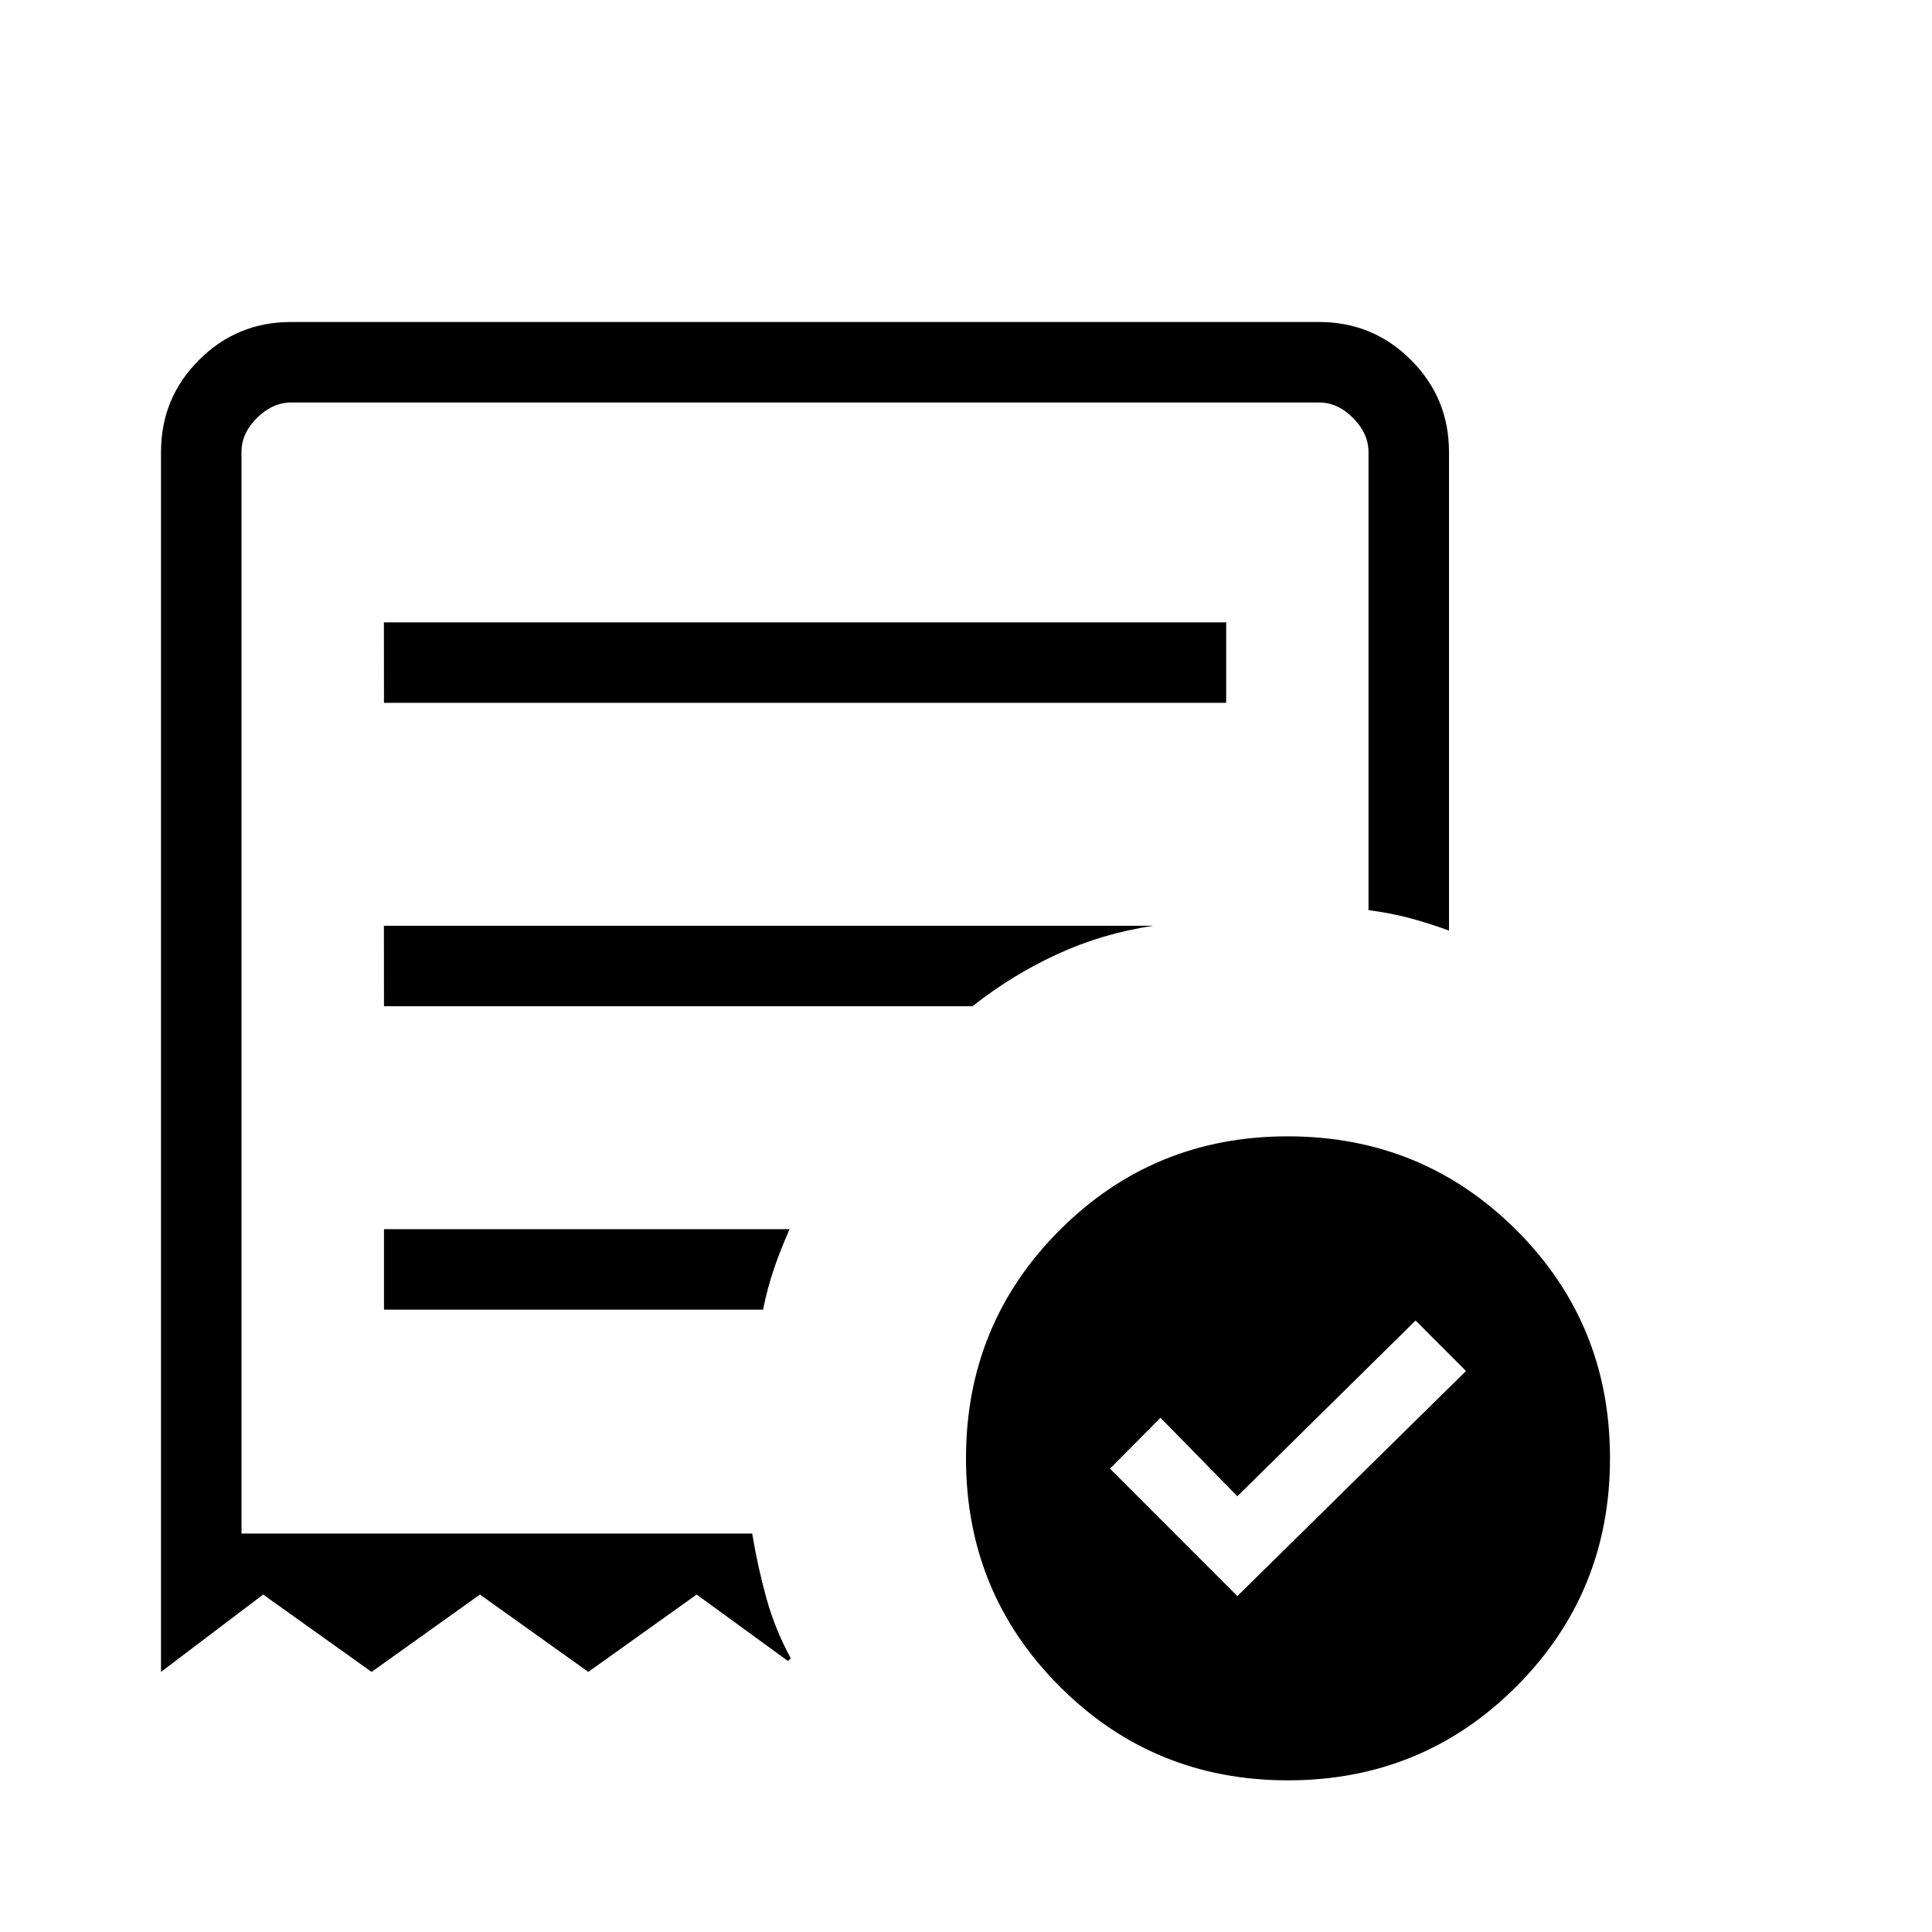 <svg width="24" height="24" viewBox="0 0 24 24" fill="none" xmlns="http://www.w3.org/2000/svg">
<path d="M15.371 19.827L18.211 17.031L17.585 16.404L15.371 18.587L14.416 17.612L13.789 18.244L15.371 19.827ZM4.77 8.731H15.232V7.731H4.769L4.77 8.731ZM16 22.116C14.886 22.116 13.941 21.728 13.165 20.951C12.388 20.175 12 19.23 12 18.116C12 17.002 12.388 16.057 13.165 15.28C13.942 14.503 14.887 14.115 16 14.116C17.113 14.117 18.059 14.505 18.836 15.28C19.613 16.055 20.001 17.001 20 18.116C20 19.229 19.612 20.174 18.836 20.951C18.059 21.728 17.113 22.116 16 22.116ZM2 20.769V5.616C2 5.168 2.157 4.787 2.472 4.472C2.787 4.157 3.168 4 3.616 4H16.385C16.832 4 17.213 4.157 17.528 4.472C17.843 4.787 18 5.168 18 5.616V11.56C17.837 11.5 17.676 11.449 17.516 11.406C17.355 11.363 17.183 11.33 17 11.306V5.616C17 5.462 16.936 5.321 16.808 5.192C16.68 5.063 16.539 4.999 16.384 5H3.616C3.462 5 3.321 5.064 3.192 5.192C3.063 5.32 2.999 5.461 3 5.616V19.05H9.344C9.389 19.323 9.448 19.591 9.52 19.852C9.593 20.113 9.694 20.363 9.823 20.6L9.789 20.634L8.654 19.808L7.308 20.769L5.962 19.808L4.616 20.769L3.269 19.808L2 20.769ZM4.77 16.269H9.479C9.516 16.086 9.562 15.914 9.617 15.754C9.672 15.594 9.736 15.432 9.809 15.269H4.77V16.269ZM4.77 12.5H12.08C12.407 12.242 12.757 12.027 13.13 11.855C13.503 11.682 13.902 11.564 14.327 11.5H4.769L4.77 12.5Z" fill="black"/>
</svg>
